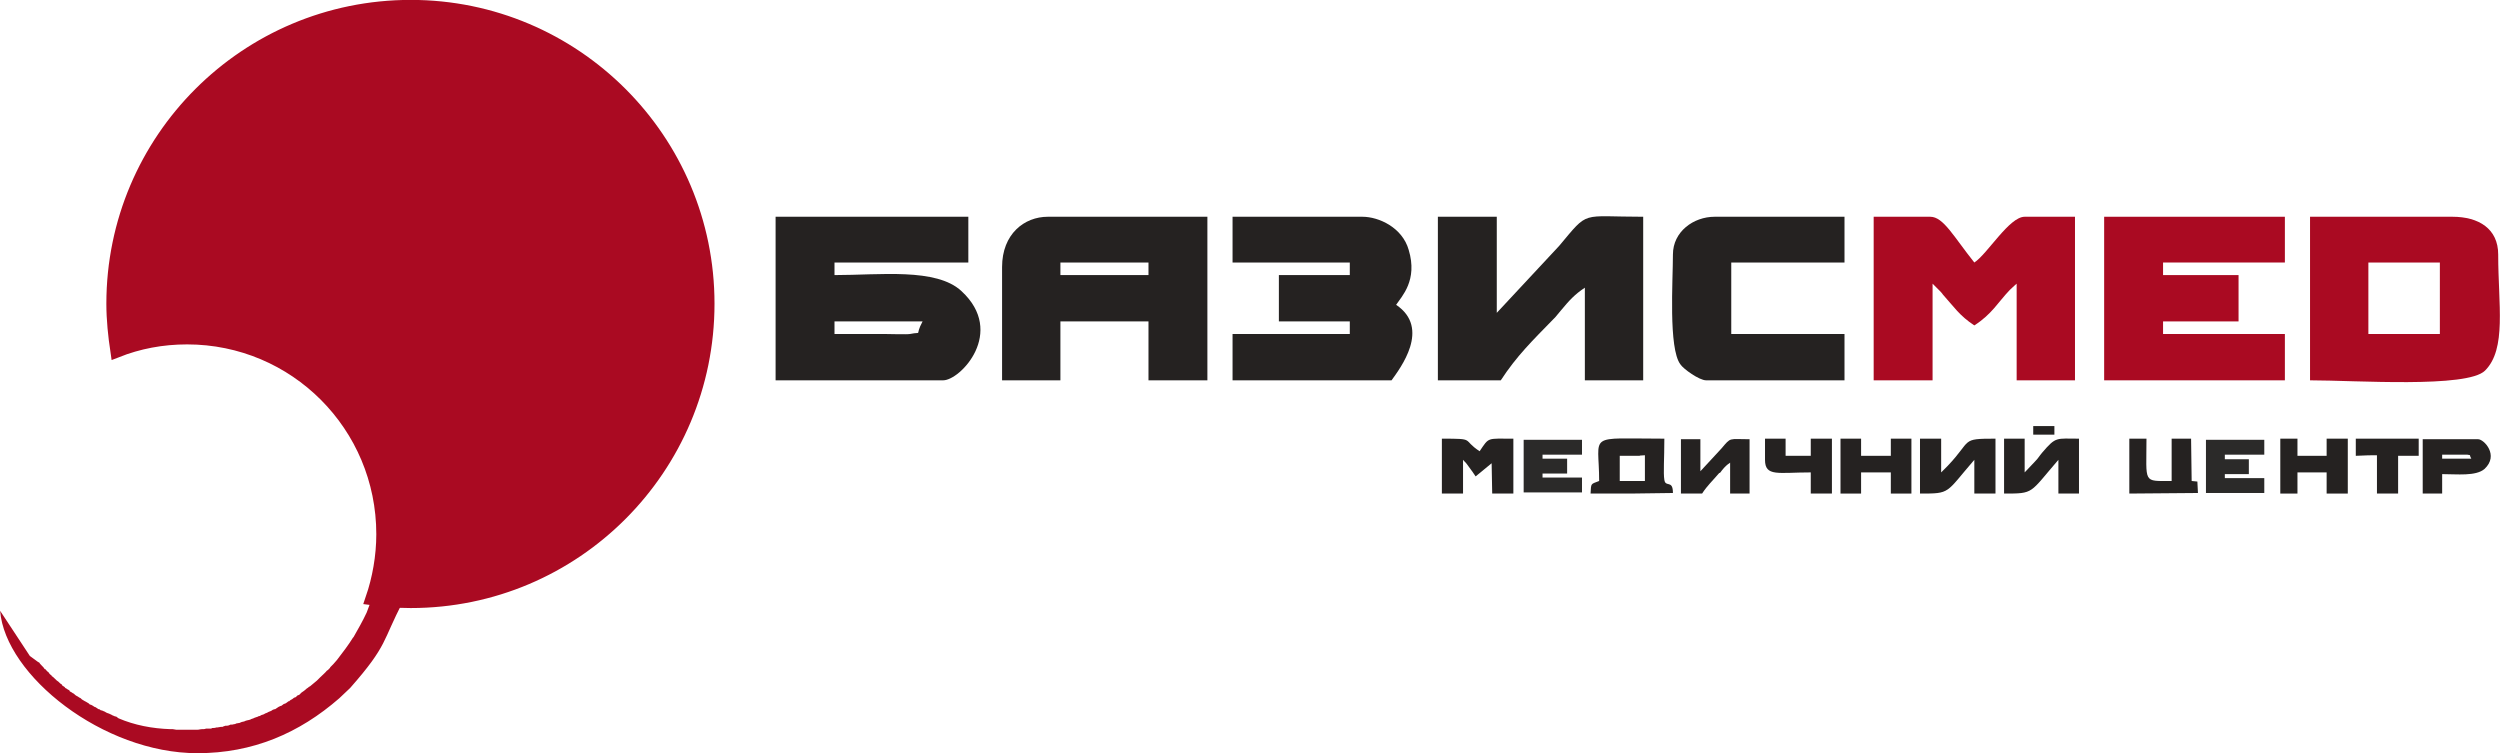 <?xml version="1.0" encoding="UTF-8"?>
<!DOCTYPE svg PUBLIC "-//W3C//DTD SVG 1.1//EN" "http://www.w3.org/Graphics/SVG/1.1/DTD/svg11.dtd">
<!-- Creator: CorelDRAW X7 -->
<svg xmlns="http://www.w3.org/2000/svg" xml:space="preserve" width="39.096mm" height="11.779mm" version="1.1" style="shape-rendering:geometricPrecision; text-rendering:geometricPrecision; image-rendering:optimizeQuality; fill-rule:evenodd; clip-rule:evenodd"
viewBox="0 0 4371 1317"
 xmlns:xlink="http://www.w3.org/1999/xlink">
 <defs>
  <style type="text/css">
   <![CDATA[
    .str0 {stroke:#AA0A22;stroke-width:22.361}
    .fil2 {fill:#2B2A29}
    .fil1 {fill:#252221}
    .fil0 {fill:#AA0A22}
    .fil3 {fill:#AA0A22}
   ]]>
  </style>
 </defs>
 <g id="Слой_x0020_1">
  <path class="fil0" d="M650 1047c-3,8 -6,16 -9,24 -7,15 -15,29 -23,43l-1 1c-8,13 -18,26 -28,39l0 0c-4,5 -8,9 -12,13l0 1c-2,1 -3,3 -4,4l-1 0c-4,5 -8,8 -12,12l-1 1c-1,1 -3,3 -4,4l-1 1c-4,3 -8,7 -12,10l-2 1c-1,1 -2,2 -4,3l-1 1c-2,2 -5,4 -8,6l-1 1c-1,1 -2,2 -3,3l-3 1c-1,1 -2,2 -3,3 -1,0 -2,1 -3,1 -2,2 -4,3 -6,4 -1,1 -2,1 -2,2 -2,0 -3,1 -4,2l-3 2c-1,0 -2,1 -3,1 -1,1 -3,2 -4,3 -1,0 -3,1 -5,2 -1,1 -2,1 -3,2 -1,1 -2,1 -3,2 -2,0 -3,1 -4,1l-3 2c-2,1 -3,1 -5,2 -1,1 -2,1 -4,2 -1,0 -2,1 -4,2l-3 1c-1,0 -2,1 -4,2 -1,0 -2,0 -3,1 -2,1 -4,1 -6,2l-2 1c-2,1 -4,1 -5,2l-3 1c-2,0 -3,1 -5,1l-2 1c-2,1 -5,1 -7,2l-2 1c-2,0 -4,1 -6,1l-2 1c-2,0 -4,1 -5,1l-3 0c-2,1 -4,2 -7,2l-2 0c-2,1 -4,1 -5,2l-3 0c-2,0 -4,1 -6,1l-2 0c-2,1 -5,1 -7,1l-2 1c-2,0 -4,0 -6,0l-3 0c-2,1 -4,1 -6,1l-1 0c-3,0 -5,1 -8,1l-2 0c-2,0 -4,0 -6,0l-3 0c-2,0 -5,0 -7,0 -3,0 -6,0 -9,0l-1 0c-2,0 -5,0 -7,0l-2 0 0 0c-2,0 -4,-1 -6,-1l-3 0 -1 0c-32,-1 -63,-7 -91,-19l-4 -3 0 0c-2,0 -3,-1 -4,-1 -1,-1 -3,-1 -4,-2 -1,-1 -3,-1 -4,-2 -1,0 -2,-1 -3,-1 -2,-1 -3,-1 -4,-2 -1,-1 -3,-1 -4,-2 -1,0 -2,-1 -4,-1 -1,-1 -2,-2 -4,-2l-3 -2c-1,-1 -3,-2 -4,-2l-3 -2c-2,-1 -3,-2 -5,-2l-2 -2c-2,-1 -3,-2 -5,-3l-2 -1c-2,-1 -3,-2 -5,-3l-2 -2c-2,-1 -4,-2 -5,-3l-2 -1c-2,-1 -3,-2 -5,-4l-2 -1c-1,-1 -3,-2 -5,-3l-1 -2c-2,-1 -4,-2 -5,-3l-2 -1c-1,-2 -3,-3 -5,-4l-1 -2c-2,-1 -3,-2 -5,-4l-1 -1c-2,-1 -4,-3 -6,-5l0 0c-2,-2 -4,-4 -6,-5l0 -1c-2,-1 -4,-3 -5,-5l-1 -1c-2,-1 -3,-3 -5,-5l-1 0c-1,-2 -3,-4 -5,-6l0 0c-2,-2 -4,-4 -5,-6l-1 0 -15 -11 -52 -79c9,113 180,249 345,249 97,0 178,-35 248,-96l19 -18c67,-76 56,-82 92,-150 74,0 135,-12 192,-33 -4,2 -7,3 -10,4l-3 1c-3,1 -6,2 -9,3l-3 1c-3,1 -7,2 -10,3l-2 0c-3,1 -7,2 -10,3l-2 1c-4,0 -7,1 -11,2l-1 0c-4,1 -8,2 -12,3l-1 0c-4,1 -8,2 -12,2l-1 1c-4,0 -8,1 -12,2l-1 0c-4,0 -8,1 -12,1l0 1c-5,0 -9,0 -13,1l0 0c-5,0 -9,1 -13,1l-1 0c-4,0 -8,1 -12,1l-1 0c-4,0 -8,0 -13,0l0 0c-4,1 -9,1 -13,1 -5,0 -9,0 -14,-1l0 0c-4,0 -8,0 -13,0l0 0c-4,0 -9,-1 -13,-1l-1 0c-4,0 -8,-1 -12,-1l-1 0c-4,-1 -8,-1 -11,-1l-3 -1 0 0z"/>
  <path class="fil1" d="M1459 584l0 -22 154 0c-15,28 2,17 -22,22 -5,1 -38,0 -44,0 -30,0 -59,0 -88,0zm-103 81l293 0c30,0 110,-84 32,-156 -44,-41 -143,-28 -222,-28l0 -22 234 0 0 -80 -337 0 0 286z"/>
  <path class="fil1" d="M4270 795l0 7 51 0c-5,-9 1,-5 -7,-7 -2,0 -13,0 -15,0 -10,0 -20,0 -29,0zm-34 -27l97 0c10,0 37,28 11,52 -15,13 -48,9 -74,9l0 7 0 27 0 0 -34 0 0 -95z"/>
  <path class="fil1" d="M1854 459l154 0 0 22 -154 0 0 -22zm-102 8l0 198 102 0 0 -103 154 0 0 103 103 0 0 -286 -279 0c-41,0 -80,30 -80,88z"/>
  <path class="fil0" d="M4141 459l125 0 0 125 -125 0 0 -125zm-102 206c79,0 275,14 306,-17 38,-38 23,-115 23,-203 0,-45 -34,-66 -80,-66l-249 0 0 286z"/>
  <path class="fil1" d="M2514 665l110 0c28,-43 56,-70 92,-107 1,-1 2,-2 3,-3l10 -12c15,-18 24,-28 42,-40l0 162 102 0 0 -286c-111,0 -94,-12 -147,51l-109 117 0 -168 -103 0 0 286z"/>
  <path class="fil1" d="M2939 863l37 0c9,-14 19,-23 30,-36 1,0 1,0 2,-1l3 -4c5,-6 8,-9 14,-13l0 54 34 0 0 -95c-37,0 -32,-4 -49,16l-37 40 0 -56 -34 0 0 95z"/>
  <path class="fil0" d="M3276 665l0 -143 0 -143 99 0c23,0 41,35 77,80 23,-15 61,-80 88,-80l88 0 0 286 -102 0 0 -169c0,0 -8,7 -12,11 -21,22 -31,42 -62,62 -26,-17 -36,-33 -55,-54 -1,-2 -6,-7 -7,-8 -1,-1 -3,-3 -4,-4 -1,-1 -5,-5 -7,-7l0 169 -103 0z"/>
  <polygon class="fil0" points="3679,665 3995,665 3995,584 3782,584 3782,562 3914,562 3914,481 3782,481 3782,459 3995,459 3995,379 3679,379 "/>
  <polygon class="fil2" points="2664,861 2766,861 2766,835 2697,835 2697,828 2740,828 2740,802 2697,802 2697,795 2766,795 2766,769 2664,769 "/>
  <polygon class="fil2" points="3857,862 3959,862 3959,836 3890,836 3890,829 3932,829 3932,803 3890,803 3890,795 3959,795 3959,769 3857,769 "/>
  <path class="fil1" d="M2155 459l205 0 0 22 -124 0 0 81 124 0 0 22 -205 0 0 81 278 0c15,-21 69,-91 8,-132 10,-15 38,-43 22,-96 -11,-39 -52,-58 -81,-58l-227 0 0 80z"/>
  <path class="fil1" d="M2925 445c0,46 -8,164 13,192 5,8 33,28 45,28l242 0 0 -81 -198 0 0 -125 198 0 0 -80 -227 0c-37,0 -73,26 -73,66z"/>
  <path class="fil1" d="M2832 797l22 0c28,0 0,0 22,-1l0 45 -44 0 0 -44zm-36 44c-15,6 -14,3 -15,22l70 0 74 -1c0,-24 -13,-9 -15,-23 -2,-12 0,-37 0,-72 -138,0 -114,-11 -114,74z"/>
  <path class="fil1" d="M3504 863c53,0 44,0 95,-59l0 59 36 0 0 -96c-40,0 -40,-4 -64,24 -6,7 -7,10 -13,16l-18 19 0 -59 -36 0 0 96z"/>
  <path class="fil1" d="M3357 863c54,0 44,0 95,-59l0 59 37 0 0 -96c-62,0 -40,2 -84,48 -4,4 -11,11 -11,11l0 -59 -37 0 0 96z"/>
  <path class="fil1" d="M2521 863l37 0 0 -59c4,5 3,2 10,12 6,8 8,11 12,17l28 -23 1 53 37 0 0 -96c-47,0 -42,-3 -59,22 -32,-21 -6,-22 -66,-22l0 96z"/>
  <polygon class="fil1" points="3218,863 3254,863 3254,826 3306,826 3306,863 3342,863 3342,767 3306,767 3306,797 3254,797 3254,767 3218,767 "/>
  <polygon class="fil1" points="3987,863 4017,863 4017,826 4068,826 4068,863 4105,863 4105,767 4068,767 4068,797 4017,797 4017,767 3987,767 "/>
  <path class="fil1" d="M3723 863l120 -1 -1 -20 -10 -1 -1 -74 -34 0 0 74c-51,0 -44,5 -44,-74l-30 0 0 96z"/>
  <path class="fil1" d="M3086 804c0,30 23,22 80,22l0 37 37 0 0 -96 -37 0 0 30 -44 0 0 -30 -36 0 0 37z"/>
  <path class="fil1" d="M4119 797c29,-1 17,-1 37,-1l0 67 37 0 0 -66 36 0 0 -30 -110 0 0 30z"/>
  <polygon class="fil1" points="3555,760 3592,760 3592,745 3555,745 "/>
  <path class="fil3 str0" d="M718 11c287,0 520,233 520,520 0,288 -233,521 -520,521 -23,0 -46,-2 -68,-5 12,-35 19,-74 19,-113 0,-190 -153,-343 -342,-343 -44,0 -85,8 -123,23 -4,-27 -7,-55 -7,-83 0,-287 233,-520 521,-520z"/>
 </g>
</svg>
